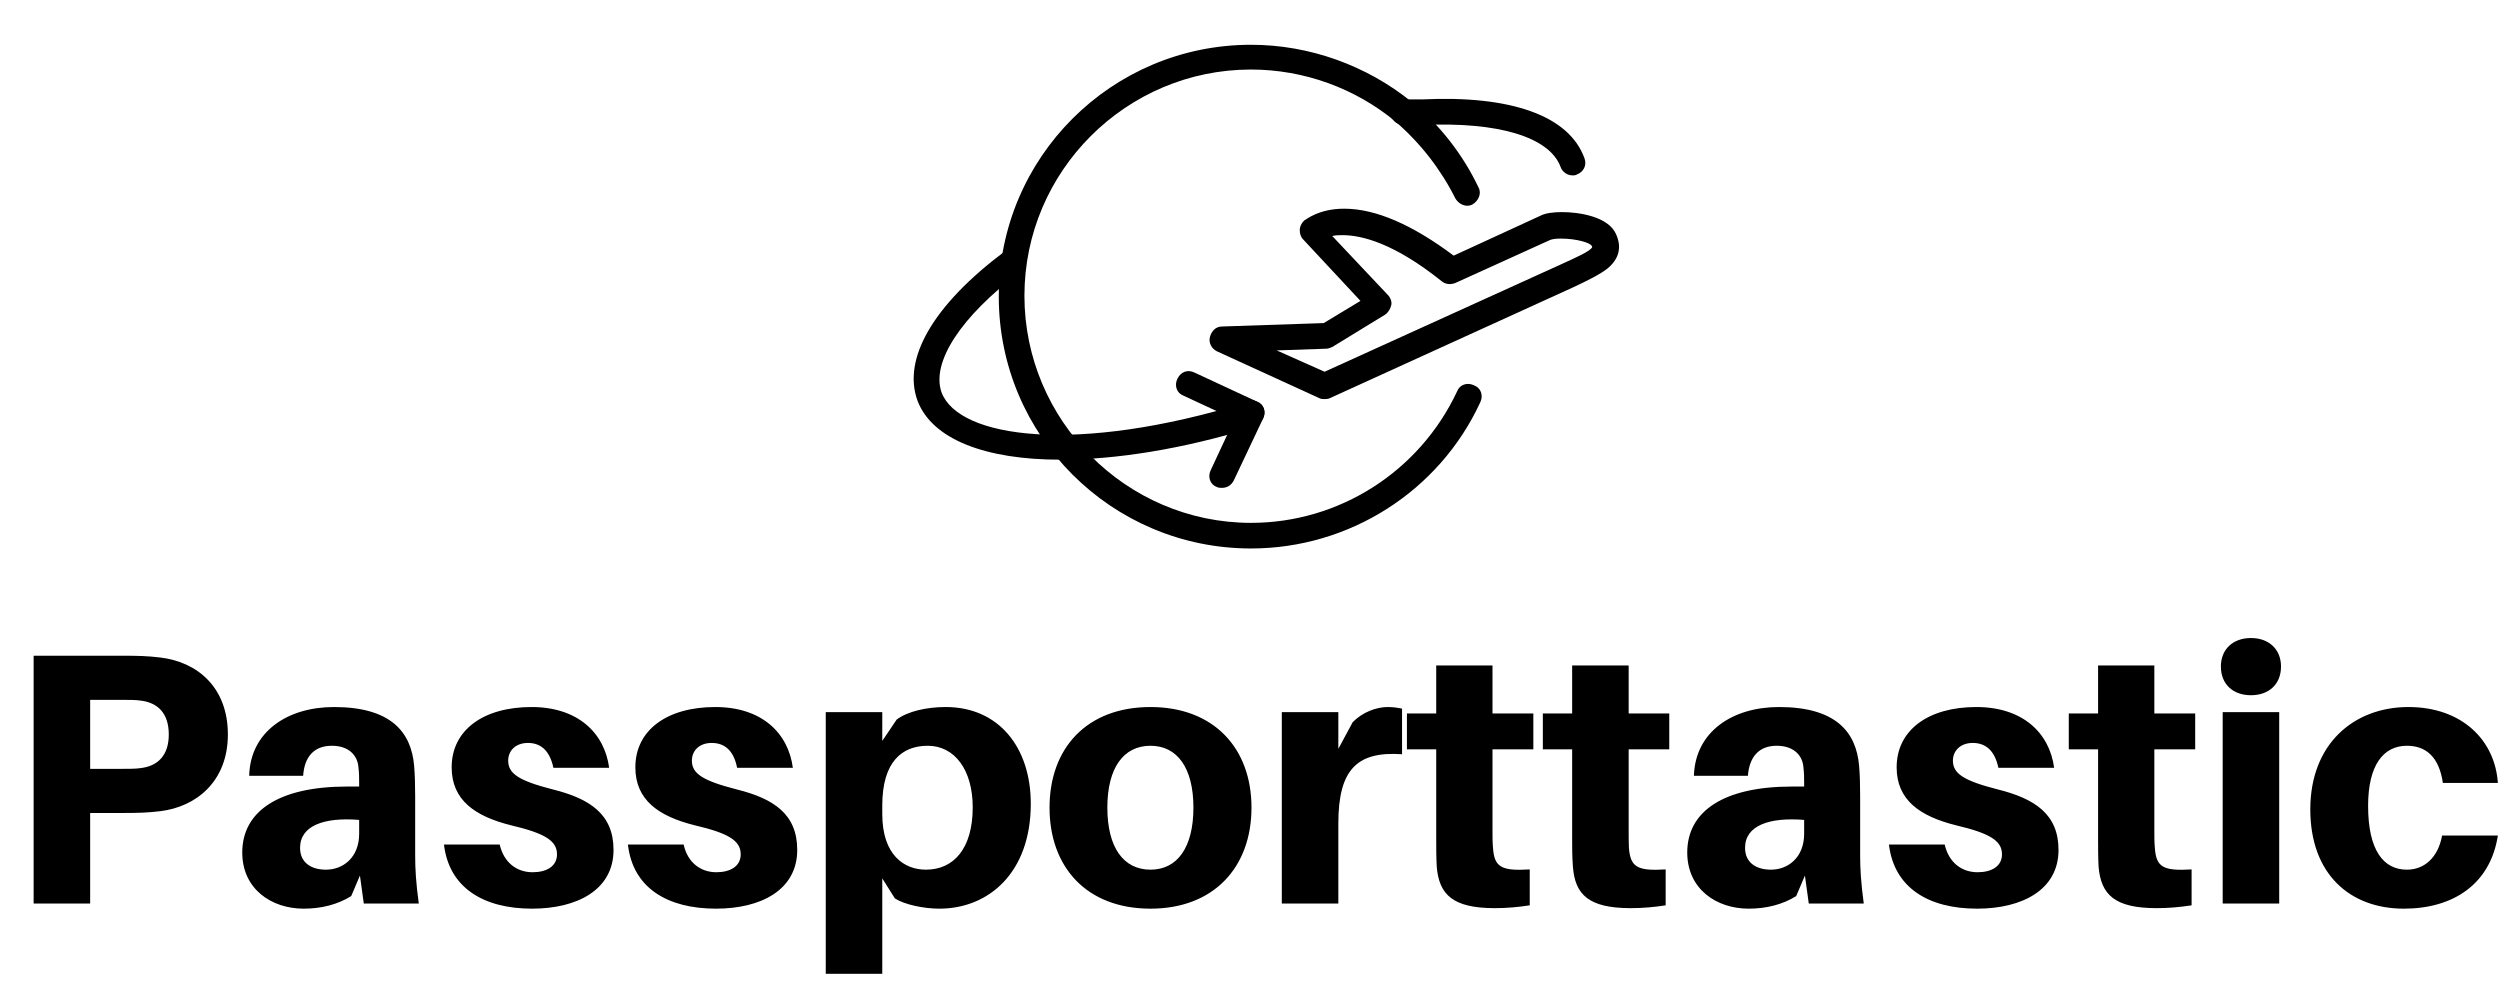 <svg width="277" height="111" viewBox="0 0 277 111" fill="none" xmlns="http://www.w3.org/2000/svg">
<path d="M17.761 72.853C16.366 72.682 15.284 72.654 13.662 72.654H3.726V100.111H9.989V90.078H13.662C15.284 90.078 16.366 90.049 17.761 89.879C21.747 89.396 25.248 86.582 25.248 81.38C25.248 76.15 21.86 73.336 17.761 72.853ZM15.598 85.104C15.057 85.189 14.288 85.189 13.406 85.189H9.989V77.543H13.406C14.288 77.543 15.057 77.543 15.598 77.628C17.477 77.856 18.701 79.021 18.701 81.38C18.701 83.711 17.477 84.876 15.598 85.104ZM40.308 100.111H46.4C46.087 97.752 46.001 96.331 46.001 94.739V88.287C46.001 87.065 45.973 85.871 45.888 84.876C45.574 81.096 43.297 78.339 37.005 78.339C31.824 78.339 27.725 81.096 27.611 85.956H33.589C33.732 83.825 34.813 82.631 36.778 82.631C38.628 82.631 39.596 83.682 39.71 84.962C39.795 85.672 39.795 86.212 39.795 86.781V87.15H38.429C30.942 87.15 26.842 89.85 26.842 94.455C26.842 98.491 30.059 100.68 33.646 100.68C35.611 100.68 37.404 100.225 38.913 99.287L39.881 97.013L40.308 100.111ZM36.123 96.359C34.415 96.359 33.248 95.535 33.248 93.943C33.248 91.471 35.924 90.532 39.795 90.845V92.38C39.795 95.023 38.002 96.359 36.123 96.359ZM58.897 78.339C53.545 78.339 50.044 80.897 50.044 85.018C50.044 88.657 52.634 90.447 56.62 91.442C60.349 92.323 61.716 93.147 61.716 94.654C61.716 96.018 60.52 96.644 59.011 96.644C57.246 96.644 55.823 95.564 55.367 93.574H49.19C49.759 98.349 53.545 100.68 58.954 100.68C63.936 100.68 67.979 98.605 67.979 94.171C67.979 90.191 65.331 88.486 61.232 87.463C57.446 86.496 56.307 85.701 56.307 84.279C56.307 83.171 57.132 82.318 58.499 82.318C60.036 82.318 60.947 83.313 61.317 85.075H67.495C66.982 81.21 64.022 78.339 58.897 78.339ZM79.252 78.339C73.9 78.339 70.398 80.897 70.398 85.018C70.398 88.657 72.989 90.447 76.975 91.442C80.732 92.323 82.07 93.147 82.07 94.654C82.07 96.018 80.875 96.644 79.366 96.644C77.629 96.644 76.177 95.564 75.75 93.574H69.573C70.114 98.349 73.9 100.68 79.337 100.68C84.319 100.68 88.333 98.605 88.333 94.171C88.333 90.191 85.714 88.486 81.615 87.463C77.829 86.496 76.661 85.701 76.661 84.279C76.661 83.171 77.487 82.318 78.853 82.318C80.419 82.318 81.33 83.313 81.672 85.075H87.849C87.337 81.21 84.405 78.339 79.252 78.339ZM104.788 78.339C102.653 78.339 100.546 78.822 99.35 79.731L97.756 82.091V78.907H91.493V107.899H97.756V97.326L99.151 99.543C100.204 100.225 102.339 100.68 104.076 100.68C109.542 100.68 114.211 96.701 114.211 89.055C114.211 82.801 110.652 78.339 104.788 78.339ZM102.596 96.359C100.204 96.359 97.756 94.768 97.756 90.191V89.254C97.756 84.393 99.948 82.631 102.795 82.631C105.756 82.631 107.777 85.274 107.777 89.452C107.777 94.057 105.642 96.359 102.596 96.359ZM127.477 78.339C120.417 78.339 116.289 82.886 116.289 89.481C116.289 96.104 120.417 100.68 127.477 100.68C134.48 100.68 138.665 96.104 138.665 89.481C138.665 82.886 134.48 78.339 127.477 78.339ZM127.477 96.359C124.488 96.359 122.694 93.915 122.694 89.481C122.694 85.075 124.488 82.631 127.477 82.631C130.437 82.631 132.231 85.075 132.231 89.481C132.231 93.915 130.437 96.359 127.477 96.359ZM153.753 78.339C152.5 78.339 150.963 78.907 149.881 80.016L148.287 82.972V78.907H142.024V100.111H148.287V91.243C148.287 85.217 150.393 83.228 155.347 83.569V78.509C154.863 78.424 154.407 78.339 153.753 78.339ZM165.368 83.029H169.894V79.049H165.368V73.734H159.133V79.049H155.888V83.029H159.133V92.778C159.133 93.972 159.133 94.938 159.19 96.018C159.446 99.117 160.955 100.623 165.624 100.623C166.962 100.623 168.214 100.509 169.495 100.31V96.331C166.307 96.53 165.567 96.047 165.425 93.943C165.368 93.375 165.368 92.664 165.368 91.954V83.029ZM180.456 83.029H184.954V79.049H180.456V73.734H174.193V79.049H170.947V83.029H174.193V92.778C174.193 93.972 174.193 94.938 174.278 96.018C174.506 99.117 176.015 100.623 180.683 100.623C182.05 100.623 183.274 100.509 184.555 100.31V96.331C181.367 96.53 180.655 96.047 180.484 93.943C180.456 93.375 180.456 92.664 180.456 91.954V83.029ZM200.412 100.111H206.504C206.191 97.752 206.105 96.331 206.105 94.739V88.287C206.105 87.065 206.077 85.871 205.991 84.876C205.678 81.096 203.401 78.339 197.109 78.339C191.928 78.339 187.829 81.096 187.686 85.956H193.665C193.836 83.825 194.917 82.631 196.853 82.631C198.732 82.631 199.7 83.682 199.814 84.962C199.899 85.672 199.899 86.212 199.899 86.781V87.15H198.533C191.046 87.15 186.946 89.85 186.946 94.455C186.946 98.491 190.163 100.68 193.75 100.68C195.714 100.68 197.508 100.225 199.017 99.287L199.985 97.013L200.412 100.111ZM196.227 96.359C194.519 96.359 193.352 95.535 193.352 93.943C193.352 91.471 196.028 90.532 199.899 90.845V92.38C199.899 95.023 198.106 96.359 196.227 96.359ZM218.973 78.339C213.649 78.339 210.148 80.897 210.148 85.018C210.148 88.657 212.738 90.447 216.724 91.442C220.453 92.323 221.82 93.147 221.82 94.654C221.82 96.018 220.624 96.644 219.115 96.644C217.35 96.644 215.927 95.564 215.471 93.574H209.294C209.863 98.349 213.649 100.68 219.058 100.68C224.04 100.68 228.083 98.605 228.083 94.171C228.083 90.191 225.435 88.486 221.336 87.463C217.549 86.496 216.382 85.701 216.382 84.279C216.382 83.171 217.236 82.318 218.574 82.318C220.14 82.318 221.051 83.313 221.421 85.075H227.599C227.086 81.21 224.125 78.339 218.973 78.339ZM238.701 83.029H243.227V79.049H238.701V73.734H232.467V79.049H229.221V83.029H232.467V92.778C232.467 93.972 232.467 94.938 232.523 96.018C232.78 99.117 234.289 100.623 238.957 100.623C240.295 100.623 241.548 100.509 242.829 100.31V96.331C239.641 96.53 238.9 96.047 238.758 93.943C238.701 93.375 238.701 92.664 238.701 91.954V83.029ZM249.405 70.693C247.412 70.693 246.074 71.943 246.074 73.848C246.074 75.809 247.412 77.031 249.405 77.031C251.398 77.031 252.736 75.809 252.736 73.848C252.736 71.943 251.398 70.693 249.405 70.693ZM252.536 100.111V78.907H246.274V100.111H252.536ZM266.856 78.339C260.821 78.339 255.981 82.403 255.981 89.68C255.981 96.899 260.422 100.68 266.343 100.68C271.866 100.68 275.937 97.923 276.763 92.579H270.585C270.13 95.052 268.592 96.359 266.685 96.359C264.094 96.359 262.386 94.228 262.386 89.282C262.386 84.791 264.066 82.631 266.685 82.631C268.763 82.631 270.244 83.825 270.671 86.752H276.763C276.45 82.005 272.777 78.339 266.856 78.339Z" fill="black"/>
<path d="M138.613 60.771C123.171 60.771 110.665 48.285 110.665 32.866C110.665 17.447 123.171 4.961 138.613 4.961C145.056 4.961 151.403 7.231 156.424 11.299C159.551 13.853 162.109 17.163 163.814 20.758C164.193 21.42 163.814 22.271 163.151 22.65C162.488 23.028 161.635 22.65 161.256 21.988C159.646 18.771 157.372 15.839 154.624 13.474C150.172 9.785 144.487 7.704 138.613 7.704C124.781 7.704 113.507 18.961 113.507 32.771C113.507 46.582 124.781 57.933 138.613 57.933C148.371 57.933 157.277 52.258 161.446 43.366C161.73 42.609 162.583 42.325 163.34 42.704C164.098 42.987 164.383 43.839 164.004 44.596C159.456 54.433 149.508 60.771 138.613 60.771Z" fill="black"/>
<path d="M117.486 50.933C109.149 50.933 103.275 48.663 101.664 44.406C99.959 39.771 103.37 33.812 111.328 27.852C111.991 27.38 112.844 27.474 113.318 28.136C113.791 28.798 113.697 29.65 113.033 30.123C106.401 35.136 103.18 40.15 104.317 43.46C106.212 48.568 119.286 50.366 138.045 44.596C138.803 44.406 139.561 44.785 139.845 45.541C140.034 46.298 139.655 47.055 138.897 47.339C130.939 49.798 123.55 50.933 117.486 50.933ZM174.236 19.434C173.667 19.434 173.099 19.055 172.909 18.488C171.678 15.177 165.993 13.474 157.656 13.853H155.477C154.719 13.853 154.056 13.191 154.056 12.434C154.056 11.677 154.719 11.015 155.477 11.015H157.561C167.414 10.542 173.857 12.812 175.562 17.542C175.846 18.299 175.467 19.055 174.709 19.339C174.52 19.434 174.425 19.434 174.236 19.434Z" fill="black"/>
<path d="M138.613 47.15C138.424 47.15 138.234 47.15 138.045 47.055L131.129 43.839C130.371 43.555 130.087 42.704 130.466 41.947C130.845 41.19 131.602 40.906 132.36 41.285L139.276 44.501C140.034 44.785 140.319 45.636 139.94 46.393C139.655 46.866 139.182 47.15 138.613 47.15Z" fill="black"/>
<path d="M135.392 54.055C135.203 54.055 135.013 54.055 134.824 53.96C134.066 53.676 133.781 52.825 134.16 52.068L137.382 45.163C137.761 44.406 138.518 44.123 139.276 44.501C140.034 44.785 140.319 45.636 139.94 46.393L136.718 53.203C136.434 53.771 135.96 54.055 135.392 54.055Z" fill="black"/>
<path d="M146.761 44.217C146.572 44.217 146.382 44.217 146.193 44.123L134.824 38.92C134.255 38.636 133.876 37.974 134.066 37.312C134.255 36.65 134.729 36.177 135.392 36.177L146.666 35.798L150.74 33.339L144.392 26.528C144.108 26.244 144.014 25.866 144.014 25.488C144.014 25.109 144.203 24.731 144.487 24.447C144.677 24.352 146.098 23.123 148.94 23.123C152.445 23.123 156.519 24.92 161.067 28.325L170.73 23.88C171.299 23.596 172.151 23.501 173.099 23.501C174.899 23.501 178.215 23.974 179.067 25.961C179.446 26.812 179.825 28.325 178.12 29.744C177.267 30.407 175.941 31.069 174.33 31.825L147.329 44.123C147.14 44.217 146.95 44.217 146.761 44.217ZM141.456 38.825L146.761 41.19L173.004 29.271C174.425 28.609 176.225 27.852 176.415 27.38C176.415 27.38 176.415 27.285 176.32 27.19C176.131 26.907 174.709 26.434 172.909 26.434C172.246 26.434 171.867 26.528 171.678 26.623L161.256 31.352C160.783 31.542 160.214 31.542 159.74 31.163C154.435 26.907 150.835 26.055 148.751 26.055C148.372 26.055 147.993 26.055 147.614 26.15L153.772 32.677C154.056 32.961 154.245 33.434 154.151 33.812C154.056 34.19 153.867 34.569 153.488 34.852L147.614 38.447C147.424 38.541 147.14 38.636 146.95 38.636L141.456 38.825Z" fill="black"/>
</svg>
